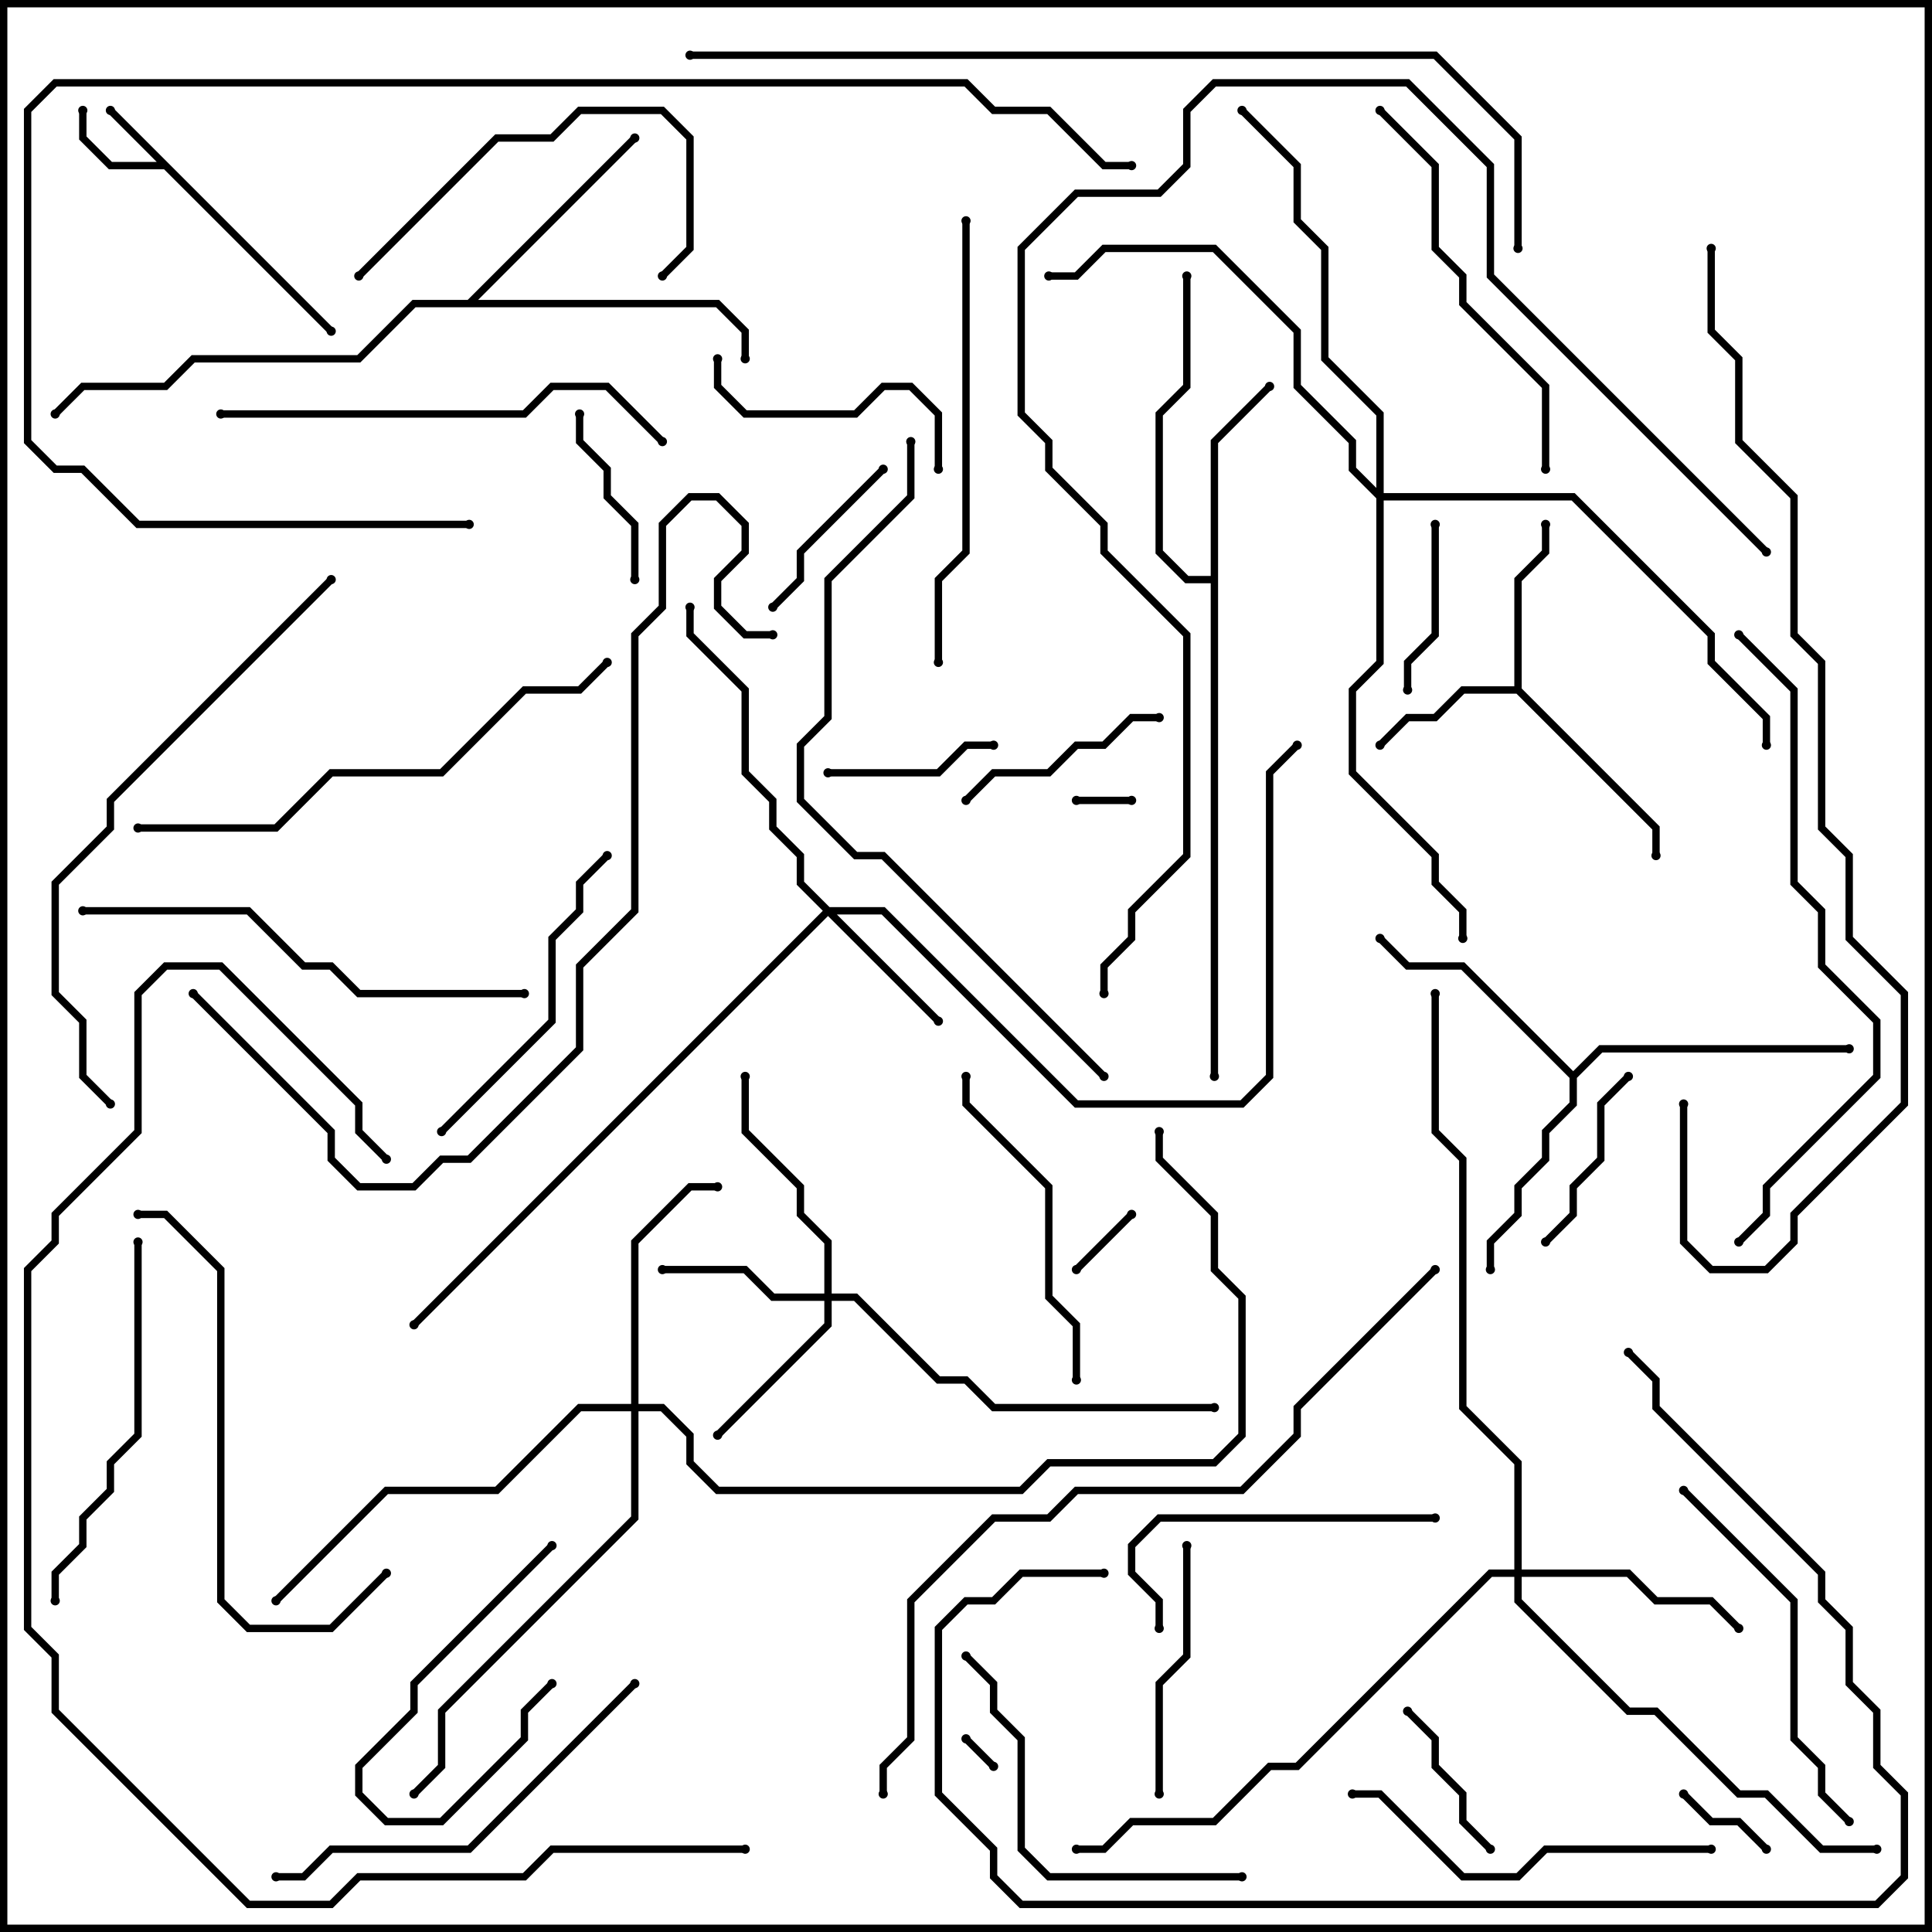<svg version="1.1" width="105" height="105" xmlns="http://www.w3.org/2000/svg"><path d="M18.141,17.859L17.859,18.141L8.917,9.2L5.917,9.2L4.3,7.583L4.3,6L4.7,6L4.7,7.417L6.083,8.8L8.517,8.8L5.859,6.141L6.141,5.859z" stroke="none"/><path d="M82.3,37.3L82.3,31.417L83.8,29.917L83.8,28.5L84.2,28.5L84.2,30.083L82.7,31.583L82.7,37.417L90.2,44.917L90.2,46.5L89.8,46.5L89.8,45.083L82.417,37.7L79.583,37.7L78.083,39.2L76.583,39.2L75.141,40.641L74.859,40.359L76.417,38.8L77.917,38.8L79.417,37.3z" stroke="none"/><path d="M65.8,31.3L65.8,23.917L68.859,20.859L69.141,21.141L66.2,24.083L66.2,58.5L65.8,58.5L65.8,31.7L64.417,31.7L62.8,30.083L62.8,22.417L64.3,20.917L64.3,15L64.7,15L64.7,21.083L63.2,22.583L63.2,29.917L64.583,31.3z" stroke="none"/><path d="M85.5,58.217L86.917,56.8L100.5,56.8L100.5,57.2L87.083,57.2L85.7,58.583L85.7,60.083L84.2,61.583L84.2,63.083L82.7,64.583L82.7,66.083L81.2,67.583L81.2,69L80.8,69L80.8,67.417L82.3,65.917L82.3,64.417L83.8,62.917L83.8,61.417L85.3,59.917L85.3,58.583L79.417,52.7L76.417,52.7L74.859,51.141L75.141,50.859L76.583,52.3L79.583,52.3z" stroke="none"/><path d="M25.417,16.3L34.359,7.359L34.641,7.641L25.983,16.3L39.083,16.3L40.7,17.917L40.7,19.5L40.3,19.5L40.3,18.083L38.917,16.7L22.583,16.7L19.583,19.7L10.583,19.7L9.083,21.2L4.583,21.2L3.141,22.641L2.859,22.359L4.417,20.8L8.917,20.8L10.417,19.3L19.417,19.3L22.417,16.3z" stroke="none"/><path d="M45.083,49.3L48.083,49.3L58.583,59.8L67.417,59.8L68.8,58.417L68.8,41.917L70.359,40.359L70.641,40.641L69.2,42.083L69.2,58.583L67.583,60.2L58.417,60.2L47.917,49.7L45.483,49.7L51.141,55.359L50.859,55.641L45,49.783L22.641,72.141L22.359,71.859L44.717,49.5L43.3,48.083L43.3,46.583L41.8,45.083L41.8,43.583L40.3,42.083L40.3,37.583L37.3,34.583L37.3,33L37.7,33L37.7,34.417L40.7,37.417L40.7,41.917L42.2,43.417L42.2,44.917L43.7,46.417L43.7,47.917z" stroke="none"/><path d="M44.8,70.3L44.8,67.583L43.3,66.083L43.3,64.583L40.3,61.583L40.3,58.5L40.7,58.5L40.7,61.417L43.7,64.417L43.7,65.917L45.2,67.417L45.2,70.3L46.583,70.3L51.083,74.8L52.583,74.8L54.083,76.3L66,76.3L66,76.7L53.917,76.7L52.417,75.2L50.917,75.2L46.417,70.7L45.2,70.7L45.2,72.083L39.141,78.141L38.859,77.859L44.8,71.917L44.8,70.7L41.917,70.7L40.417,69.2L36,69.2L36,68.8L40.583,68.8L42.083,70.3z" stroke="none"/><path d="M82.3,85.3L82.3,79.583L79.3,76.583L79.3,63.083L77.8,61.583L77.8,54L78.2,54L78.2,61.417L79.7,62.917L79.7,76.417L82.7,79.417L82.7,85.3L88.583,85.3L90.083,86.8L93.083,86.8L94.641,88.359L94.359,88.641L92.917,87.2L89.917,87.2L88.417,85.7L82.7,85.7L82.7,86.917L88.583,92.8L90.083,92.8L94.583,97.3L96.083,97.3L99.083,100.3L102,100.3L102,100.7L98.917,100.7L95.917,97.7L94.417,97.7L89.917,93.2L88.417,93.2L82.3,87.083L82.3,85.7L81.083,85.7L70.583,96.2L69.083,96.2L66.083,99.2L61.583,99.2L60.083,100.7L58.5,100.7L58.5,100.3L59.917,100.3L61.417,98.8L65.917,98.8L68.917,95.8L70.417,95.8L80.917,85.3z" stroke="none"/><path d="M34.3,76.3L34.3,67.417L37.417,64.3L39,64.3L39,64.7L37.583,64.7L34.7,67.583L34.7,76.3L36.083,76.3L37.7,77.917L37.7,79.417L39.083,80.8L55.417,80.8L56.917,79.3L65.917,79.3L67.3,77.917L67.3,70.583L65.8,69.083L65.8,66.083L62.8,63.083L62.8,61.5L63.2,61.5L63.2,62.917L66.2,65.917L66.2,68.917L67.7,70.417L67.7,78.083L66.083,79.7L57.083,79.7L55.583,81.2L38.917,81.2L37.3,79.583L37.3,78.083L35.917,76.7L34.7,76.7L34.7,82.583L24.2,93.083L24.2,96.083L22.641,97.641L22.359,97.359L23.8,95.917L23.8,92.917L34.3,82.417L34.3,76.7L31.583,76.7L27.083,81.2L21.083,81.2L15.141,87.141L14.859,86.859L20.917,80.8L26.917,80.8L31.417,76.3z" stroke="none"/><path d="M74.8,26.517L74.8,22.583L71.8,19.583L71.8,13.583L70.3,12.083L70.3,9.083L67.359,6.141L67.641,5.859L70.7,8.917L70.7,11.917L72.2,13.417L72.2,19.417L75.2,22.417L75.2,26.8L85.583,26.8L93.2,34.417L93.2,35.917L96.2,38.917L96.2,40.5L95.8,40.5L95.8,39.083L92.8,36.083L92.8,34.583L85.417,27.2L75.2,27.2L75.2,36.083L73.7,37.583L73.7,41.917L78.2,46.417L78.2,47.917L79.7,49.417L79.7,51L79.3,51L79.3,49.583L77.8,48.083L77.8,46.583L73.3,42.083L73.3,37.417L74.8,35.917L74.8,27.083L73.3,25.583L73.3,24.083L70.3,21.083L70.3,18.083L65.917,13.7L60.083,13.7L58.583,15.2L57,15.2L57,14.8L58.417,14.8L59.917,13.3L66.083,13.3L70.7,17.917L70.7,20.917L73.7,23.917L73.7,25.417z" stroke="none"/><path d="M52.359,94.641L52.641,94.359L54.141,95.859L53.859,96.141z" stroke="none"/><path d="M58.5,43.7L58.5,43.3L61.5,43.3L61.5,43.7z" stroke="none"/><path d="M58.641,69.141L58.359,68.859L61.359,65.859L61.641,66.141z" stroke="none"/><path d="M91.359,97.641L91.641,97.359L93.083,98.8L94.583,98.8L96.141,100.359L95.859,100.641L94.417,99.2L92.917,99.2z" stroke="none"/><path d="M29.859,91.359L30.141,91.641L28.7,93.083L28.7,94.583L24.083,99.2L20.917,99.2L19.3,97.583L19.3,95.917L22.3,92.917L22.3,91.417L29.859,83.859L30.141,84.141L22.7,91.583L22.7,93.083L19.7,96.083L19.7,97.417L21.083,98.8L23.917,98.8L28.3,94.417L28.3,92.917z" stroke="none"/><path d="M76.359,93.141L76.641,92.859L78.2,94.417L78.2,95.917L79.7,97.417L79.7,98.917L81.141,100.359L80.859,100.641L79.3,99.083L79.3,97.583L77.8,96.083L77.8,94.583z" stroke="none"/><path d="M45,42.2L45,41.8L50.917,41.8L52.417,40.3L54,40.3L54,40.7L52.583,40.7L51.083,42.2z" stroke="none"/><path d="M77.8,28.5L78.2,28.5L78.2,34.583L76.7,36.083L76.7,37.5L76.3,37.5L76.3,35.917L77.8,34.417z" stroke="none"/><path d="M34.7,31.5L34.3,31.5L34.3,28.583L32.8,27.083L32.8,25.583L31.3,24.083L31.3,22.5L31.7,22.5L31.7,23.917L33.2,25.417L33.2,26.917L34.7,28.417z" stroke="none"/><path d="M42.141,33.141L41.859,32.859L43.3,31.417L43.3,29.917L47.859,25.359L48.141,25.641L43.7,30.083L43.7,31.583z" stroke="none"/><path d="M88.359,58.359L88.641,58.641L87.2,60.083L87.2,63.083L85.7,64.583L85.7,66.083L84.141,67.641L83.859,67.359L85.3,65.917L85.3,64.417L86.8,62.917L86.8,59.917z" stroke="none"/><path d="M52.641,43.641L52.359,43.359L53.917,41.8L56.917,41.8L58.417,40.3L59.917,40.3L61.417,38.8L63,38.8L63,39.2L61.583,39.2L60.083,40.7L58.583,40.7L57.083,42.2L54.083,42.2z" stroke="none"/><path d="M38.8,19.5L39.2,19.5L39.2,20.917L40.583,22.3L46.417,22.3L47.917,20.8L49.583,20.8L51.2,22.417L51.2,25.5L50.8,25.5L50.8,22.583L49.417,21.2L48.083,21.2L46.583,22.7L40.417,22.7L38.8,21.083z" stroke="none"/><path d="M64.3,84L64.7,84L64.7,90.083L63.2,91.583L63.2,97.5L62.8,97.5L62.8,91.417L64.3,89.917z" stroke="none"/><path d="M78,82.3L78,82.7L63.083,82.7L61.7,84.083L61.7,85.417L63.2,86.917L63.2,88.5L62.8,88.5L62.8,87.083L61.3,85.583L61.3,83.917L62.917,82.3z" stroke="none"/><path d="M19.641,15.141L19.359,14.859L26.917,7.3L29.917,7.3L31.417,5.8L36.083,5.8L37.7,7.417L37.7,13.583L36.141,15.141L35.859,14.859L37.3,13.417L37.3,7.583L35.917,6.2L31.583,6.2L30.083,7.7L27.083,7.7z" stroke="none"/><path d="M24.141,61.641L23.859,61.359L29.8,55.417L29.8,50.917L31.3,49.417L31.3,47.917L32.859,46.359L33.141,46.641L31.7,48.083L31.7,49.583L30.2,51.083L30.2,55.583z" stroke="none"/><path d="M52.3,58.5L52.7,58.5L52.7,59.917L57.2,64.417L57.2,70.417L58.7,71.917L58.7,75L58.3,75L58.3,72.083L56.8,70.583L56.8,64.583L52.3,60.083z" stroke="none"/><path d="M52.359,90.141L52.641,89.859L54.2,91.417L54.2,92.917L55.7,94.417L55.7,100.417L57.083,101.8L67.5,101.8L67.5,102.2L56.917,102.2L55.3,100.583L55.3,94.583L53.8,93.083L53.8,91.583z" stroke="none"/><path d="M93,100.3L93,100.7L84.083,100.7L82.583,102.2L79.417,102.2L74.917,97.7L73.5,97.7L73.5,97.3L75.083,97.3L79.583,101.8L82.417,101.8L83.917,100.3z" stroke="none"/><path d="M3.2,87L2.8,87L2.8,85.417L4.3,83.917L4.3,82.417L5.8,80.917L5.8,79.417L7.3,77.917L7.3,67.5L7.7,67.5L7.7,78.083L6.2,79.583L6.2,81.083L4.7,82.583L4.7,84.083L3.2,85.583z" stroke="none"/><path d="M91.359,81.141L91.641,80.859L97.7,86.917L97.7,94.417L99.2,95.917L99.2,97.417L100.641,98.859L100.359,99.141L98.8,97.583L98.8,96.083L97.3,94.583L97.3,87.083z" stroke="none"/><path d="M84.2,25.5L83.8,25.5L83.8,21.083L79.3,16.583L79.3,15.083L77.8,13.583L77.8,9.083L74.859,6.141L75.141,5.859L78.2,8.917L78.2,13.417L79.7,14.917L79.7,16.417L84.2,20.917z" stroke="none"/><path d="M34.359,91.359L34.641,91.641L25.583,100.7L18.083,100.7L16.583,102.2L15,102.2L15,101.8L16.417,101.8L17.917,100.3L25.417,100.3z" stroke="none"/><path d="M20.859,85.359L21.141,85.641L18.083,88.7L13.417,88.7L11.8,87.083L11.8,69.083L8.917,66.2L7.5,66.2L7.5,65.8L9.083,65.8L12.2,68.917L12.2,86.917L13.583,88.3L17.917,88.3z" stroke="none"/><path d="M52.3,12L52.7,12L52.7,30.083L51.2,31.583L51.2,36L50.8,36L50.8,31.417L52.3,29.917z" stroke="none"/><path d="M12,22.7L12,22.3L28.417,22.3L29.917,20.8L33.083,20.8L36.141,23.859L35.859,24.141L32.917,21.2L30.083,21.2L28.583,22.7z" stroke="none"/><path d="M4.5,49.7L4.5,49.3L13.583,49.3L16.583,52.3L18.083,52.3L19.583,53.8L28.5,53.8L28.5,54.2L19.417,54.2L17.917,52.7L16.417,52.7L13.417,49.7z" stroke="none"/><path d="M7.5,45.2L7.5,44.8L14.917,44.8L17.917,41.8L23.917,41.8L28.417,37.3L31.417,37.3L32.859,35.859L33.141,36.141L31.583,37.7L28.583,37.7L24.083,42.2L18.083,42.2L15.083,45.2z" stroke="none"/><path d="M60,85.3L60,85.7L55.583,85.7L54.083,87.2L52.583,87.2L51.2,88.583L51.2,97.417L54.2,100.417L54.2,101.917L55.583,103.3L101.917,103.3L103.3,101.917L103.3,97.583L101.8,96.083L101.8,93.083L100.3,91.583L100.3,88.583L98.8,87.083L98.8,85.583L89.8,76.583L89.8,75.083L88.359,73.641L88.641,73.359L90.2,74.917L90.2,76.417L99.2,85.417L99.2,86.917L100.7,88.417L100.7,91.417L102.2,92.917L102.2,95.917L103.7,97.417L103.7,102.083L102.083,103.7L55.417,103.7L53.8,102.083L53.8,100.583L50.8,97.583L50.8,88.417L52.417,86.8L53.917,86.8L55.417,85.3z" stroke="none"/><path d="M6.141,59.859L5.859,60.141L4.3,58.583L4.3,55.583L2.8,54.083L2.8,47.917L5.8,44.917L5.8,43.417L17.859,31.359L18.141,31.641L6.2,43.583L6.2,45.083L3.2,48.083L3.2,53.917L4.7,55.417L4.7,58.417z" stroke="none"/><path d="M94.359,34.641L94.641,34.359L97.7,37.417L97.7,47.917L99.2,49.417L99.2,52.417L102.2,55.417L102.2,58.583L96.2,64.583L96.2,66.083L94.641,67.641L94.359,67.359L95.8,65.917L95.8,64.417L101.8,58.417L101.8,55.583L98.8,52.583L98.8,49.583L97.3,48.083L97.3,37.583z" stroke="none"/><path d="M60.141,58.359L59.859,58.641L47.917,46.7L46.417,46.7L43.3,43.583L43.3,40.417L44.8,38.917L44.8,31.417L49.3,26.917L49.3,24L49.7,24L49.7,27.083L45.2,31.583L45.2,39.083L43.7,40.583L43.7,43.417L46.583,46.3L48.083,46.3z" stroke="none"/><path d="M10.359,54.141L10.641,53.859L18.2,61.417L18.2,62.917L19.583,64.3L22.417,64.3L23.917,62.8L25.417,62.8L31.3,56.917L31.3,52.417L34.3,49.417L34.3,34.417L35.8,32.917L35.8,28.417L37.417,26.8L39.083,26.8L40.7,28.417L40.7,30.083L39.2,31.583L39.2,32.917L40.583,34.3L42,34.3L42,34.7L40.417,34.7L38.8,33.083L38.8,31.417L40.3,29.917L40.3,28.583L38.917,27.2L37.583,27.2L36.2,28.583L36.2,33.083L34.7,34.583L34.7,49.583L31.7,52.583L31.7,57.083L25.583,63.2L24.083,63.2L22.583,64.7L19.417,64.7L17.8,63.083L17.8,61.583z" stroke="none"/><path d="M25.5,28.3L25.5,28.7L7.417,28.7L4.417,25.7L2.917,25.7L1.3,24.083L1.3,5.917L2.917,4.3L52.583,4.3L54.083,5.8L57.083,5.8L60.083,8.8L61.5,8.8L61.5,9.2L59.917,9.2L56.917,6.2L53.917,6.2L52.417,4.7L3.083,4.7L1.7,6.083L1.7,23.917L3.083,25.3L4.583,25.3L7.583,28.3z" stroke="none"/><path d="M77.859,68.859L78.141,69.141L70.7,76.583L70.7,78.083L67.583,81.2L58.583,81.2L57.083,82.7L54.083,82.7L49.7,87.083L49.7,94.583L48.2,96.083L48.2,97.5L47.8,97.5L47.8,95.917L49.3,94.417L49.3,86.917L53.917,82.3L56.917,82.3L58.417,80.8L67.417,80.8L70.3,77.917L70.3,76.417z" stroke="none"/><path d="M40.5,100.3L40.5,100.7L30.083,100.7L28.583,102.2L19.583,102.2L18.083,103.7L13.417,103.7L2.8,93.083L2.8,90.083L1.3,88.583L1.3,68.917L2.8,67.417L2.8,65.917L7.3,61.417L7.3,53.917L8.917,52.3L12.083,52.3L19.7,59.917L19.7,61.417L21.141,62.859L20.859,63.141L19.3,61.583L19.3,60.083L11.917,52.7L9.083,52.7L7.7,54.083L7.7,61.583L3.2,66.083L3.2,67.583L1.7,69.083L1.7,88.417L3.2,89.917L3.2,92.917L13.583,103.3L17.917,103.3L19.417,101.8L28.417,101.8L29.917,100.3z" stroke="none"/><path d="M96.141,29.859L95.859,30.141L80.8,15.083L80.8,9.083L76.417,4.7L66.083,4.7L64.7,6.083L64.7,9.083L63.083,10.7L58.583,10.7L55.7,13.583L55.7,22.417L57.2,23.917L57.2,25.417L60.2,28.417L60.2,29.917L64.7,34.417L64.7,46.583L61.7,49.583L61.7,51.083L60.2,52.583L60.2,54L59.8,54L59.8,52.417L61.3,50.917L61.3,49.417L64.3,46.417L64.3,34.583L59.8,30.083L59.8,28.583L56.8,25.583L56.8,24.083L55.3,22.583L55.3,13.417L58.417,10.3L62.917,10.3L64.3,8.917L64.3,5.917L65.917,4.3L76.583,4.3L81.2,8.917L81.2,14.917z" stroke="none"/><path d="M37.5,3.2L37.5,2.8L78.083,2.8L82.7,7.417L82.7,13.5L82.3,13.5L82.3,7.583L77.917,3.2z" stroke="none"/><path d="M92.8,13.5L93.2,13.5L93.2,17.917L94.7,19.417L94.7,23.917L97.7,26.917L97.7,34.417L99.2,35.917L99.2,44.917L100.7,46.417L100.7,50.917L103.7,53.917L103.7,60.083L97.7,66.083L97.7,67.583L96.083,69.2L92.917,69.2L91.3,67.583L91.3,60L91.7,60L91.7,67.417L93.083,68.8L95.917,68.8L97.3,67.417L97.3,65.917L103.3,59.917L103.3,54.083L100.3,51.083L100.3,46.583L98.8,45.083L98.8,36.083L97.3,34.583L97.3,27.083L94.3,24.083L94.3,19.583L92.8,18.083z" stroke="none"/><circle cx="6" cy="6" r="0.25" stroke-width="0" fill="#000" /><circle cx="4.5" cy="6" r="0.25" stroke-width="0" fill="#000" /><circle cx="18" cy="18" r="0.25" stroke-width="0" fill="#000" /><circle cx="75" cy="40.5" r="0.25" stroke-width="0" fill="#000" /><circle cx="84" cy="28.5" r="0.25" stroke-width="0" fill="#000" /><circle cx="90" cy="46.5" r="0.25" stroke-width="0" fill="#000" /><circle cx="69" cy="21" r="0.25" stroke-width="0" fill="#000" /><circle cx="64.5" cy="15" r="0.25" stroke-width="0" fill="#000" /><circle cx="66" cy="58.5" r="0.25" stroke-width="0" fill="#000" /><circle cx="81" cy="69" r="0.25" stroke-width="0" fill="#000" /><circle cx="75" cy="51" r="0.25" stroke-width="0" fill="#000" /><circle cx="100.5" cy="57" r="0.25" stroke-width="0" fill="#000" /><circle cx="34.5" cy="7.5" r="0.25" stroke-width="0" fill="#000" /><circle cx="40.5" cy="19.5" r="0.25" stroke-width="0" fill="#000" /><circle cx="3" cy="22.5" r="0.25" stroke-width="0" fill="#000" /><circle cx="51" cy="55.5" r="0.25" stroke-width="0" fill="#000" /><circle cx="37.5" cy="33" r="0.25" stroke-width="0" fill="#000" /><circle cx="70.5" cy="40.5" r="0.25" stroke-width="0" fill="#000" /><circle cx="22.5" cy="72" r="0.25" stroke-width="0" fill="#000" /><circle cx="36" cy="69" r="0.25" stroke-width="0" fill="#000" /><circle cx="39" cy="78" r="0.25" stroke-width="0" fill="#000" /><circle cx="40.5" cy="58.5" r="0.25" stroke-width="0" fill="#000" /><circle cx="66" cy="76.5" r="0.25" stroke-width="0" fill="#000" /><circle cx="94.5" cy="88.5" r="0.25" stroke-width="0" fill="#000" /><circle cx="102" cy="100.5" r="0.25" stroke-width="0" fill="#000" /><circle cx="58.5" cy="100.5" r="0.25" stroke-width="0" fill="#000" /><circle cx="78" cy="54" r="0.25" stroke-width="0" fill="#000" /><circle cx="39" cy="64.5" r="0.25" stroke-width="0" fill="#000" /><circle cx="15" cy="87" r="0.25" stroke-width="0" fill="#000" /><circle cx="22.5" cy="97.5" r="0.25" stroke-width="0" fill="#000" /><circle cx="63" cy="61.5" r="0.25" stroke-width="0" fill="#000" /><circle cx="57" cy="15" r="0.25" stroke-width="0" fill="#000" /><circle cx="67.5" cy="6" r="0.25" stroke-width="0" fill="#000" /><circle cx="79.5" cy="51" r="0.25" stroke-width="0" fill="#000" /><circle cx="96" cy="40.5" r="0.25" stroke-width="0" fill="#000" /><circle cx="52.5" cy="94.5" r="0.25" stroke-width="0" fill="#000" /><circle cx="54" cy="96" r="0.25" stroke-width="0" fill="#000" /><circle cx="58.5" cy="43.5" r="0.25" stroke-width="0" fill="#000" /><circle cx="61.5" cy="43.5" r="0.25" stroke-width="0" fill="#000" /><circle cx="58.5" cy="69" r="0.25" stroke-width="0" fill="#000" /><circle cx="61.5" cy="66" r="0.25" stroke-width="0" fill="#000" /><circle cx="91.5" cy="97.5" r="0.25" stroke-width="0" fill="#000" /><circle cx="96" cy="100.5" r="0.25" stroke-width="0" fill="#000" /><circle cx="30" cy="91.5" r="0.25" stroke-width="0" fill="#000" /><circle cx="30" cy="84" r="0.25" stroke-width="0" fill="#000" /><circle cx="76.5" cy="93" r="0.25" stroke-width="0" fill="#000" /><circle cx="81" cy="100.5" r="0.25" stroke-width="0" fill="#000" /><circle cx="45" cy="42" r="0.25" stroke-width="0" fill="#000" /><circle cx="54" cy="40.5" r="0.25" stroke-width="0" fill="#000" /><circle cx="78" cy="28.5" r="0.25" stroke-width="0" fill="#000" /><circle cx="76.5" cy="37.5" r="0.25" stroke-width="0" fill="#000" /><circle cx="34.5" cy="31.5" r="0.25" stroke-width="0" fill="#000" /><circle cx="31.5" cy="22.5" r="0.25" stroke-width="0" fill="#000" /><circle cx="42" cy="33" r="0.25" stroke-width="0" fill="#000" /><circle cx="48" cy="25.5" r="0.25" stroke-width="0" fill="#000" /><circle cx="88.5" cy="58.5" r="0.25" stroke-width="0" fill="#000" /><circle cx="84" cy="67.5" r="0.25" stroke-width="0" fill="#000" /><circle cx="52.5" cy="43.5" r="0.25" stroke-width="0" fill="#000" /><circle cx="63" cy="39" r="0.25" stroke-width="0" fill="#000" /><circle cx="39" cy="19.5" r="0.25" stroke-width="0" fill="#000" /><circle cx="51" cy="25.5" r="0.25" stroke-width="0" fill="#000" /><circle cx="64.5" cy="84" r="0.25" stroke-width="0" fill="#000" /><circle cx="63" cy="97.5" r="0.25" stroke-width="0" fill="#000" /><circle cx="78" cy="82.5" r="0.25" stroke-width="0" fill="#000" /><circle cx="63" cy="88.5" r="0.25" stroke-width="0" fill="#000" /><circle cx="19.5" cy="15" r="0.25" stroke-width="0" fill="#000" /><circle cx="36" cy="15" r="0.25" stroke-width="0" fill="#000" /><circle cx="24" cy="61.5" r="0.25" stroke-width="0" fill="#000" /><circle cx="33" cy="46.5" r="0.25" stroke-width="0" fill="#000" /><circle cx="52.5" cy="58.5" r="0.25" stroke-width="0" fill="#000" /><circle cx="58.5" cy="75" r="0.25" stroke-width="0" fill="#000" /><circle cx="52.5" cy="90" r="0.25" stroke-width="0" fill="#000" /><circle cx="67.5" cy="102" r="0.25" stroke-width="0" fill="#000" /><circle cx="93" cy="100.5" r="0.25" stroke-width="0" fill="#000" /><circle cx="73.5" cy="97.5" r="0.25" stroke-width="0" fill="#000" /><circle cx="3" cy="87" r="0.25" stroke-width="0" fill="#000" /><circle cx="7.5" cy="67.5" r="0.25" stroke-width="0" fill="#000" /><circle cx="91.5" cy="81" r="0.25" stroke-width="0" fill="#000" /><circle cx="100.5" cy="99" r="0.25" stroke-width="0" fill="#000" /><circle cx="84" cy="25.5" r="0.25" stroke-width="0" fill="#000" /><circle cx="75" cy="6" r="0.25" stroke-width="0" fill="#000" /><circle cx="34.5" cy="91.5" r="0.25" stroke-width="0" fill="#000" /><circle cx="15" cy="102" r="0.25" stroke-width="0" fill="#000" /><circle cx="21" cy="85.5" r="0.25" stroke-width="0" fill="#000" /><circle cx="7.5" cy="66" r="0.25" stroke-width="0" fill="#000" /><circle cx="52.5" cy="12" r="0.25" stroke-width="0" fill="#000" /><circle cx="51" cy="36" r="0.25" stroke-width="0" fill="#000" /><circle cx="12" cy="22.5" r="0.25" stroke-width="0" fill="#000" /><circle cx="36" cy="24" r="0.25" stroke-width="0" fill="#000" /><circle cx="4.5" cy="49.5" r="0.25" stroke-width="0" fill="#000" /><circle cx="28.5" cy="54" r="0.25" stroke-width="0" fill="#000" /><circle cx="7.5" cy="45" r="0.25" stroke-width="0" fill="#000" /><circle cx="33" cy="36" r="0.25" stroke-width="0" fill="#000" /><circle cx="60" cy="85.5" r="0.25" stroke-width="0" fill="#000" /><circle cx="88.5" cy="73.5" r="0.25" stroke-width="0" fill="#000" /><circle cx="6" cy="60" r="0.25" stroke-width="0" fill="#000" /><circle cx="18" cy="31.5" r="0.25" stroke-width="0" fill="#000" /><circle cx="94.5" cy="34.5" r="0.25" stroke-width="0" fill="#000" /><circle cx="94.5" cy="67.5" r="0.25" stroke-width="0" fill="#000" /><circle cx="60" cy="58.5" r="0.25" stroke-width="0" fill="#000" /><circle cx="49.5" cy="24" r="0.25" stroke-width="0" fill="#000" /><circle cx="10.5" cy="54" r="0.25" stroke-width="0" fill="#000" /><circle cx="42" cy="34.5" r="0.25" stroke-width="0" fill="#000" /><circle cx="25.5" cy="28.5" r="0.25" stroke-width="0" fill="#000" /><circle cx="61.5" cy="9" r="0.25" stroke-width="0" fill="#000" /><circle cx="78" cy="69" r="0.25" stroke-width="0" fill="#000" /><circle cx="48" cy="97.5" r="0.25" stroke-width="0" fill="#000" /><circle cx="40.5" cy="100.5" r="0.25" stroke-width="0" fill="#000" /><circle cx="21" cy="63" r="0.25" stroke-width="0" fill="#000" /><circle cx="96" cy="30" r="0.25" stroke-width="0" fill="#000" /><circle cx="60" cy="54" r="0.25" stroke-width="0" fill="#000" /><circle cx="37.5" cy="3" r="0.25" stroke-width="0" fill="#000" /><circle cx="82.5" cy="13.5" r="0.25" stroke-width="0" fill="#000" /><circle cx="93" cy="13.5" r="0.25" stroke-width="0" fill="#000" /><circle cx="91.5" cy="60" r="0.25" stroke-width="0" fill="#000" /><rect x="0" y="0" width="105" height="105" stroke-width="0.8" stroke="#000" fill="none" /></svg>